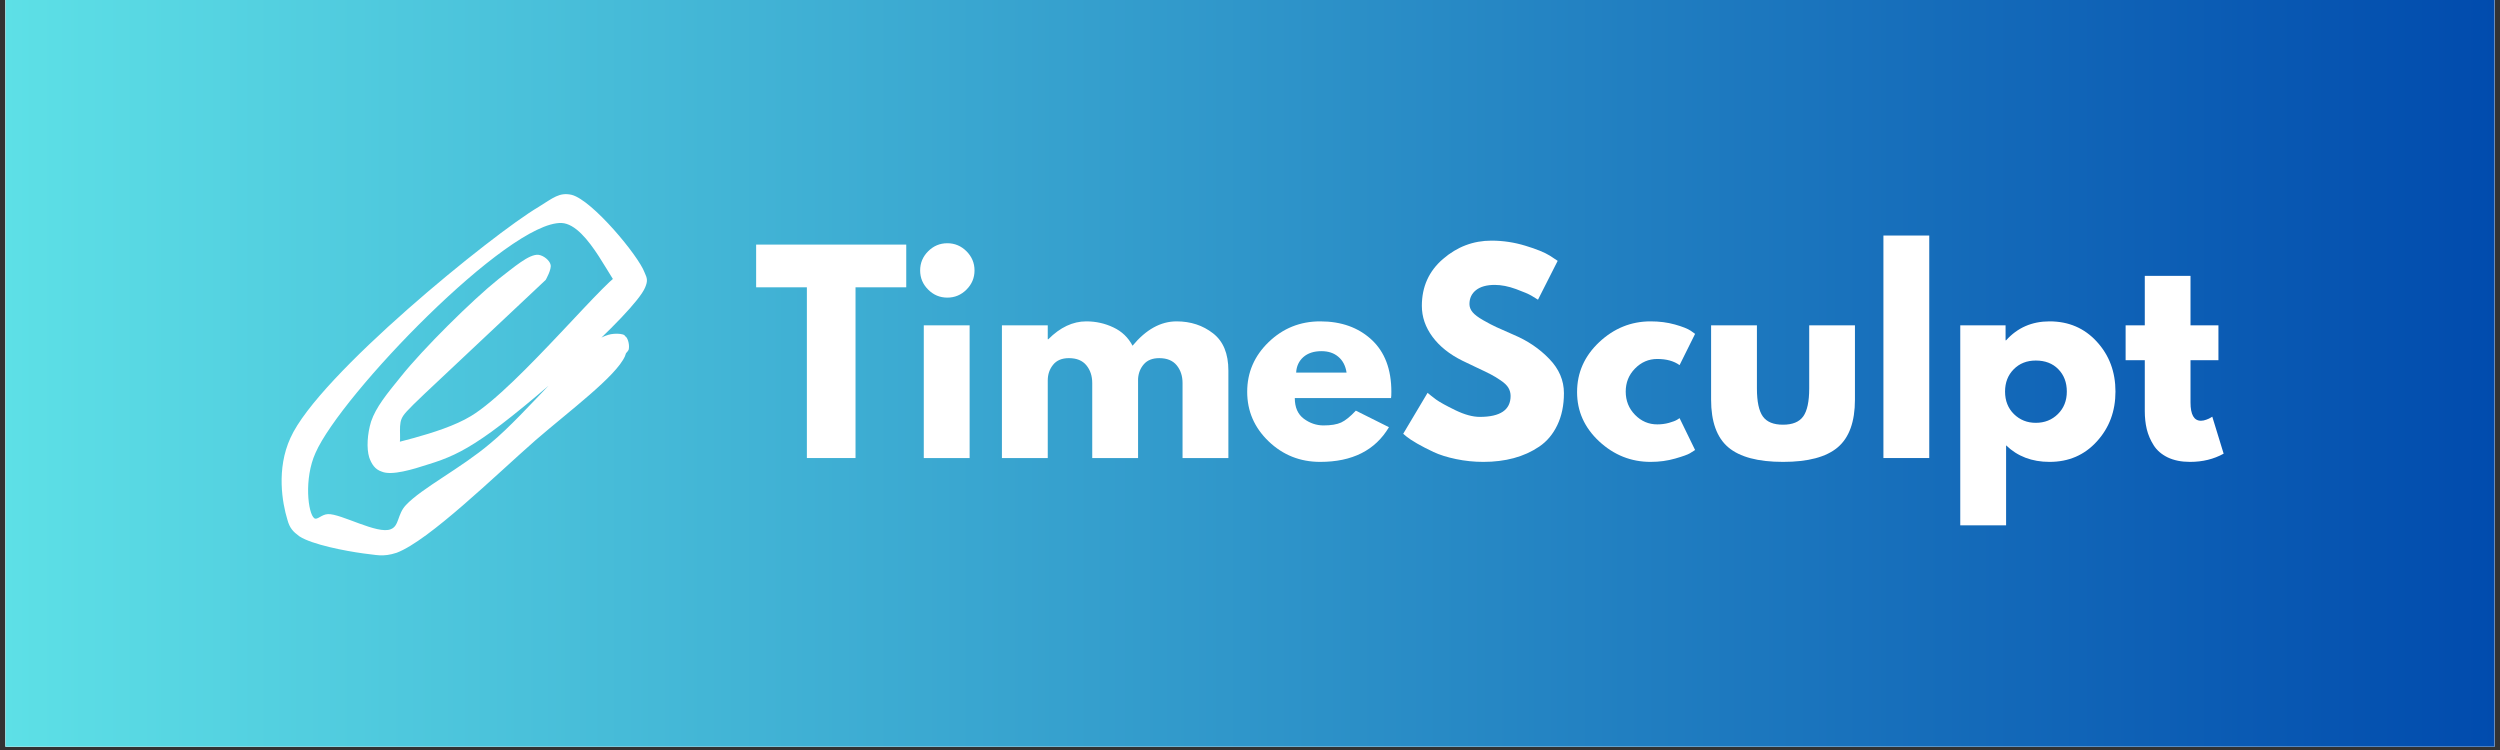 <svg xmlns="http://www.w3.org/2000/svg" xmlns:xlink="http://www.w3.org/1999/xlink" width="500" zoomAndPan="magnify" viewBox="0 0 375 112.5" height="150" preserveAspectRatio="xMidYMid meet" version="1.0"><rect x="0" y="0" width="375" height="112.5" fill="#333333" stroke="none"/><defs><g/><clipPath id="2ecd56c3ca"><path d="M 0.828 0 L 374.168 0 L 374.168 112.004 L 0.828 112.004 Z M 0.828 0 " clip-rule="nonzero"/></clipPath><linearGradient x1="0" gradientTransform="matrix(1.461, 0, 0, 1.461, 0.829, -130.669)" y1="128" x2="255.617" gradientUnits="userSpaceOnUse" y2="128" id="cceb288e63"><stop stop-opacity="1" stop-color="rgb(36.499%, 87.799%, 90.199%)" offset="0"/><stop stop-opacity="1" stop-color="rgb(36.357%, 87.57%, 90.112%)" offset="0.004"/><stop stop-opacity="1" stop-color="rgb(36.217%, 87.343%, 90.025%)" offset="0.008"/><stop stop-opacity="1" stop-color="rgb(36.075%, 87.114%, 89.938%)" offset="0.012"/><stop stop-opacity="1" stop-color="rgb(35.933%, 86.887%, 89.851%)" offset="0.016"/><stop stop-opacity="1" stop-color="rgb(35.791%, 86.659%, 89.764%)" offset="0.02"/><stop stop-opacity="1" stop-color="rgb(35.651%, 86.432%, 89.677%)" offset="0.023"/><stop stop-opacity="1" stop-color="rgb(35.509%, 86.203%, 89.59%)" offset="0.027"/><stop stop-opacity="1" stop-color="rgb(35.367%, 85.976%, 89.505%)" offset="0.031"/><stop stop-opacity="1" stop-color="rgb(35.225%, 85.747%, 89.418%)" offset="0.035"/><stop stop-opacity="1" stop-color="rgb(35.085%, 85.519%, 89.331%)" offset="0.039"/><stop stop-opacity="1" stop-color="rgb(34.943%, 85.291%, 89.244%)" offset="0.043"/><stop stop-opacity="1" stop-color="rgb(34.801%, 85.063%, 89.157%)" offset="0.047"/><stop stop-opacity="1" stop-color="rgb(34.659%, 84.834%, 89.07%)" offset="0.051"/><stop stop-opacity="1" stop-color="rgb(34.518%, 84.607%, 88.983%)" offset="0.055"/><stop stop-opacity="1" stop-color="rgb(34.377%, 84.38%, 88.896%)" offset="0.059"/><stop stop-opacity="1" stop-color="rgb(34.235%, 84.152%, 88.809%)" offset="0.062"/><stop stop-opacity="1" stop-color="rgb(34.093%, 83.923%, 88.722%)" offset="0.066"/><stop stop-opacity="1" stop-color="rgb(33.952%, 83.696%, 88.635%)" offset="0.07"/><stop stop-opacity="1" stop-color="rgb(33.81%, 83.467%, 88.548%)" offset="0.074"/><stop stop-opacity="1" stop-color="rgb(33.669%, 83.24%, 88.463%)" offset="0.078"/><stop stop-opacity="1" stop-color="rgb(33.527%, 83.011%, 88.376%)" offset="0.082"/><stop stop-opacity="1" stop-color="rgb(33.386%, 82.784%, 88.289%)" offset="0.086"/><stop stop-opacity="1" stop-color="rgb(33.244%, 82.555%, 88.202%)" offset="0.09"/><stop stop-opacity="1" stop-color="rgb(33.102%, 82.327%, 88.115%)" offset="0.094"/><stop stop-opacity="1" stop-color="rgb(32.961%, 82.098%, 88.028%)" offset="0.098"/><stop stop-opacity="1" stop-color="rgb(32.82%, 81.871%, 87.941%)" offset="0.102"/><stop stop-opacity="1" stop-color="rgb(32.678%, 81.644%, 87.854%)" offset="0.105"/><stop stop-opacity="1" stop-color="rgb(32.536%, 81.416%, 87.767%)" offset="0.109"/><stop stop-opacity="1" stop-color="rgb(32.394%, 81.187%, 87.68%)" offset="0.113"/><stop stop-opacity="1" stop-color="rgb(32.254%, 80.96%, 87.593%)" offset="0.117"/><stop stop-opacity="1" stop-color="rgb(32.112%, 80.731%, 87.506%)" offset="0.121"/><stop stop-opacity="1" stop-color="rgb(31.97%, 80.504%, 87.421%)" offset="0.125"/><stop stop-opacity="1" stop-color="rgb(31.828%, 80.275%, 87.334%)" offset="0.129"/><stop stop-opacity="1" stop-color="rgb(31.688%, 80.048%, 87.247%)" offset="0.133"/><stop stop-opacity="1" stop-color="rgb(31.546%, 79.819%, 87.16%)" offset="0.137"/><stop stop-opacity="1" stop-color="rgb(31.404%, 79.591%, 87.073%)" offset="0.141"/><stop stop-opacity="1" stop-color="rgb(31.262%, 79.364%, 86.986%)" offset="0.145"/><stop stop-opacity="1" stop-color="rgb(31.122%, 79.137%, 86.899%)" offset="0.148"/><stop stop-opacity="1" stop-color="rgb(30.98%, 78.908%, 86.812%)" offset="0.152"/><stop stop-opacity="1" stop-color="rgb(30.838%, 78.68%, 86.725%)" offset="0.156"/><stop stop-opacity="1" stop-color="rgb(30.696%, 78.452%, 86.638%)" offset="0.16"/><stop stop-opacity="1" stop-color="rgb(30.556%, 78.224%, 86.551%)" offset="0.164"/><stop stop-opacity="1" stop-color="rgb(30.414%, 77.995%, 86.464%)" offset="0.168"/><stop stop-opacity="1" stop-color="rgb(30.272%, 77.768%, 86.378%)" offset="0.172"/><stop stop-opacity="1" stop-color="rgb(30.13%, 77.539%, 86.292%)" offset="0.176"/><stop stop-opacity="1" stop-color="rgb(29.99%, 77.312%, 86.205%)" offset="0.18"/><stop stop-opacity="1" stop-color="rgb(29.848%, 77.083%, 86.118%)" offset="0.184"/><stop stop-opacity="1" stop-color="rgb(29.706%, 76.855%, 86.031%)" offset="0.188"/><stop stop-opacity="1" stop-color="rgb(29.564%, 76.628%, 85.944%)" offset="0.191"/><stop stop-opacity="1" stop-color="rgb(29.424%, 76.401%, 85.857%)" offset="0.195"/><stop stop-opacity="1" stop-color="rgb(29.282%, 76.172%, 85.77%)" offset="0.199"/><stop stop-opacity="1" stop-color="rgb(29.14%, 75.945%, 85.683%)" offset="0.203"/><stop stop-opacity="1" stop-color="rgb(28.998%, 75.716%, 85.596%)" offset="0.207"/><stop stop-opacity="1" stop-color="rgb(28.857%, 75.488%, 85.509%)" offset="0.211"/><stop stop-opacity="1" stop-color="rgb(28.716%, 75.259%, 85.422%)" offset="0.215"/><stop stop-opacity="1" stop-color="rgb(28.574%, 75.032%, 85.336%)" offset="0.219"/><stop stop-opacity="1" stop-color="rgb(28.432%, 74.803%, 85.249%)" offset="0.223"/><stop stop-opacity="1" stop-color="rgb(28.291%, 74.576%, 85.162%)" offset="0.227"/><stop stop-opacity="1" stop-color="rgb(28.149%, 74.348%, 85.075%)" offset="0.23"/><stop stop-opacity="1" stop-color="rgb(28.008%, 74.121%, 84.988%)" offset="0.234"/><stop stop-opacity="1" stop-color="rgb(27.866%, 73.892%, 84.901%)" offset="0.238"/><stop stop-opacity="1" stop-color="rgb(27.725%, 73.665%, 84.814%)" offset="0.242"/><stop stop-opacity="1" stop-color="rgb(27.583%, 73.436%, 84.727%)" offset="0.246"/><stop stop-opacity="1" stop-color="rgb(27.441%, 73.209%, 84.641%)" offset="0.25"/><stop stop-opacity="1" stop-color="rgb(27.299%, 72.98%, 84.554%)" offset="0.254"/><stop stop-opacity="1" stop-color="rgb(27.159%, 72.752%, 84.467%)" offset="0.258"/><stop stop-opacity="1" stop-color="rgb(27.017%, 72.523%, 84.38%)" offset="0.262"/><stop stop-opacity="1" stop-color="rgb(26.875%, 72.296%, 84.294%)" offset="0.266"/><stop stop-opacity="1" stop-color="rgb(26.733%, 72.067%, 84.207%)" offset="0.27"/><stop stop-opacity="1" stop-color="rgb(26.593%, 71.84%, 84.12%)" offset="0.273"/><stop stop-opacity="1" stop-color="rgb(26.451%, 71.613%, 84.033%)" offset="0.277"/><stop stop-opacity="1" stop-color="rgb(26.309%, 71.385%, 83.946%)" offset="0.281"/><stop stop-opacity="1" stop-color="rgb(26.167%, 71.156%, 83.859%)" offset="0.285"/><stop stop-opacity="1" stop-color="rgb(26.027%, 70.929%, 83.772%)" offset="0.289"/><stop stop-opacity="1" stop-color="rgb(25.885%, 70.7%, 83.685%)" offset="0.293"/><stop stop-opacity="1" stop-color="rgb(25.743%, 70.473%, 83.598%)" offset="0.297"/><stop stop-opacity="1" stop-color="rgb(25.601%, 70.244%, 83.511%)" offset="0.301"/><stop stop-opacity="1" stop-color="rgb(25.461%, 70.016%, 83.424%)" offset="0.305"/><stop stop-opacity="1" stop-color="rgb(25.319%, 69.788%, 83.337%)" offset="0.309"/><stop stop-opacity="1" stop-color="rgb(25.177%, 69.56%, 83.252%)" offset="0.312"/><stop stop-opacity="1" stop-color="rgb(25.035%, 69.333%, 83.165%)" offset="0.316"/><stop stop-opacity="1" stop-color="rgb(24.895%, 69.106%, 83.078%)" offset="0.32"/><stop stop-opacity="1" stop-color="rgb(24.753%, 68.877%, 82.991%)" offset="0.324"/><stop stop-opacity="1" stop-color="rgb(24.612%, 68.649%, 82.904%)" offset="0.328"/><stop stop-opacity="1" stop-color="rgb(24.471%, 68.42%, 82.817%)" offset="0.332"/><stop stop-opacity="1" stop-color="rgb(24.329%, 68.193%, 82.73%)" offset="0.336"/><stop stop-opacity="1" stop-color="rgb(24.187%, 67.964%, 82.643%)" offset="0.34"/><stop stop-opacity="1" stop-color="rgb(24.046%, 67.737%, 82.556%)" offset="0.344"/><stop stop-opacity="1" stop-color="rgb(23.904%, 67.508%, 82.469%)" offset="0.348"/><stop stop-opacity="1" stop-color="rgb(23.763%, 67.281%, 82.382%)" offset="0.352"/><stop stop-opacity="1" stop-color="rgb(23.621%, 67.052%, 82.295%)" offset="0.355"/><stop stop-opacity="1" stop-color="rgb(23.48%, 66.824%, 82.21%)" offset="0.359"/><stop stop-opacity="1" stop-color="rgb(23.338%, 66.597%, 82.123%)" offset="0.363"/><stop stop-opacity="1" stop-color="rgb(23.196%, 66.37%, 82.036%)" offset="0.367"/><stop stop-opacity="1" stop-color="rgb(23.055%, 66.141%, 81.949%)" offset="0.371"/><stop stop-opacity="1" stop-color="rgb(22.914%, 65.913%, 81.862%)" offset="0.375"/><stop stop-opacity="1" stop-color="rgb(22.772%, 65.685%, 81.775%)" offset="0.379"/><stop stop-opacity="1" stop-color="rgb(22.63%, 65.457%, 81.688%)" offset="0.383"/><stop stop-opacity="1" stop-color="rgb(22.488%, 65.228%, 81.601%)" offset="0.387"/><stop stop-opacity="1" stop-color="rgb(22.348%, 65.001%, 81.514%)" offset="0.391"/><stop stop-opacity="1" stop-color="rgb(22.206%, 64.772%, 81.427%)" offset="0.395"/><stop stop-opacity="1" stop-color="rgb(22.064%, 64.545%, 81.34%)" offset="0.398"/><stop stop-opacity="1" stop-color="rgb(21.922%, 64.317%, 81.253%)" offset="0.402"/><stop stop-opacity="1" stop-color="rgb(21.782%, 64.09%, 81.168%)" offset="0.406"/><stop stop-opacity="1" stop-color="rgb(21.64%, 63.861%, 81.081%)" offset="0.41"/><stop stop-opacity="1" stop-color="rgb(21.498%, 63.634%, 80.994%)" offset="0.414"/><stop stop-opacity="1" stop-color="rgb(21.356%, 63.405%, 80.907%)" offset="0.418"/><stop stop-opacity="1" stop-color="rgb(21.216%, 63.177%, 80.82%)" offset="0.422"/><stop stop-opacity="1" stop-color="rgb(21.074%, 62.949%, 80.733%)" offset="0.426"/><stop stop-opacity="1" stop-color="rgb(20.932%, 62.721%, 80.646%)" offset="0.43"/><stop stop-opacity="1" stop-color="rgb(20.79%, 62.492%, 80.559%)" offset="0.434"/><stop stop-opacity="1" stop-color="rgb(20.65%, 62.265%, 80.472%)" offset="0.438"/><stop stop-opacity="1" stop-color="rgb(20.508%, 62.036%, 80.385%)" offset="0.441"/><stop stop-opacity="1" stop-color="rgb(20.366%, 61.809%, 80.298%)" offset="0.445"/><stop stop-opacity="1" stop-color="rgb(20.224%, 61.581%, 80.211%)" offset="0.449"/><stop stop-opacity="1" stop-color="rgb(20.084%, 61.354%, 80.125%)" offset="0.453"/><stop stop-opacity="1" stop-color="rgb(19.942%, 61.125%, 80.038%)" offset="0.457"/><stop stop-opacity="1" stop-color="rgb(19.8%, 60.898%, 79.951%)" offset="0.461"/><stop stop-opacity="1" stop-color="rgb(19.658%, 60.669%, 79.865%)" offset="0.465"/><stop stop-opacity="1" stop-color="rgb(19.518%, 60.442%, 79.778%)" offset="0.469"/><stop stop-opacity="1" stop-color="rgb(19.376%, 60.213%, 79.691%)" offset="0.473"/><stop stop-opacity="1" stop-color="rgb(19.234%, 59.985%, 79.604%)" offset="0.477"/><stop stop-opacity="1" stop-color="rgb(19.092%, 59.756%, 79.517%)" offset="0.48"/><stop stop-opacity="1" stop-color="rgb(18.951%, 59.529%, 79.43%)" offset="0.484"/><stop stop-opacity="1" stop-color="rgb(18.81%, 59.302%, 79.343%)" offset="0.488"/><stop stop-opacity="1" stop-color="rgb(18.668%, 59.074%, 79.256%)" offset="0.492"/><stop stop-opacity="1" stop-color="rgb(18.526%, 58.846%, 79.169%)" offset="0.496"/><stop stop-opacity="1" stop-color="rgb(18.385%, 58.618%, 79.083%)" offset="0.5"/><stop stop-opacity="1" stop-color="rgb(18.243%, 58.389%, 78.996%)" offset="0.504"/><stop stop-opacity="1" stop-color="rgb(18.102%, 58.162%, 78.909%)" offset="0.508"/><stop stop-opacity="1" stop-color="rgb(17.96%, 57.933%, 78.822%)" offset="0.512"/><stop stop-opacity="1" stop-color="rgb(17.819%, 57.706%, 78.735%)" offset="0.516"/><stop stop-opacity="1" stop-color="rgb(17.677%, 57.477%, 78.648%)" offset="0.52"/><stop stop-opacity="1" stop-color="rgb(17.535%, 57.249%, 78.561%)" offset="0.523"/><stop stop-opacity="1" stop-color="rgb(17.393%, 57.021%, 78.474%)" offset="0.527"/><stop stop-opacity="1" stop-color="rgb(17.253%, 56.793%, 78.387%)" offset="0.531"/><stop stop-opacity="1" stop-color="rgb(17.111%, 56.566%, 78.3%)" offset="0.535"/><stop stop-opacity="1" stop-color="rgb(16.969%, 56.339%, 78.214%)" offset="0.539"/><stop stop-opacity="1" stop-color="rgb(16.827%, 56.11%, 78.127%)" offset="0.543"/><stop stop-opacity="1" stop-color="rgb(16.687%, 55.882%, 78.04%)" offset="0.547"/><stop stop-opacity="1" stop-color="rgb(16.545%, 55.653%, 77.953%)" offset="0.551"/><stop stop-opacity="1" stop-color="rgb(16.403%, 55.426%, 77.867%)" offset="0.555"/><stop stop-opacity="1" stop-color="rgb(16.261%, 55.197%, 77.78%)" offset="0.559"/><stop stop-opacity="1" stop-color="rgb(16.121%, 54.97%, 77.693%)" offset="0.562"/><stop stop-opacity="1" stop-color="rgb(15.979%, 54.741%, 77.606%)" offset="0.566"/><stop stop-opacity="1" stop-color="rgb(15.837%, 54.514%, 77.519%)" offset="0.57"/><stop stop-opacity="1" stop-color="rgb(15.695%, 54.286%, 77.432%)" offset="0.574"/><stop stop-opacity="1" stop-color="rgb(15.555%, 54.059%, 77.345%)" offset="0.578"/><stop stop-opacity="1" stop-color="rgb(15.413%, 53.83%, 77.258%)" offset="0.582"/><stop stop-opacity="1" stop-color="rgb(15.271%, 53.603%, 77.171%)" offset="0.586"/><stop stop-opacity="1" stop-color="rgb(15.129%, 53.374%, 77.084%)" offset="0.59"/><stop stop-opacity="1" stop-color="rgb(14.989%, 53.146%, 76.997%)" offset="0.594"/><stop stop-opacity="1" stop-color="rgb(14.847%, 52.917%, 76.91%)" offset="0.598"/><stop stop-opacity="1" stop-color="rgb(14.705%, 52.69%, 76.825%)" offset="0.602"/><stop stop-opacity="1" stop-color="rgb(14.563%, 52.461%, 76.738%)" offset="0.605"/><stop stop-opacity="1" stop-color="rgb(14.423%, 52.234%, 76.651%)" offset="0.609"/><stop stop-opacity="1" stop-color="rgb(14.281%, 52.005%, 76.564%)" offset="0.613"/><stop stop-opacity="1" stop-color="rgb(14.139%, 51.778%, 76.477%)" offset="0.617"/><stop stop-opacity="1" stop-color="rgb(13.997%, 51.55%, 76.39%)" offset="0.621"/><stop stop-opacity="1" stop-color="rgb(13.857%, 51.323%, 76.303%)" offset="0.625"/><stop stop-opacity="1" stop-color="rgb(13.715%, 51.094%, 76.216%)" offset="0.629"/><stop stop-opacity="1" stop-color="rgb(13.573%, 50.867%, 76.129%)" offset="0.633"/><stop stop-opacity="1" stop-color="rgb(13.431%, 50.638%, 76.042%)" offset="0.637"/><stop stop-opacity="1" stop-color="rgb(13.29%, 50.41%, 75.955%)" offset="0.641"/><stop stop-opacity="1" stop-color="rgb(13.148%, 50.182%, 75.868%)" offset="0.645"/><stop stop-opacity="1" stop-color="rgb(13.007%, 49.954%, 75.783%)" offset="0.648"/><stop stop-opacity="1" stop-color="rgb(12.865%, 49.725%, 75.696%)" offset="0.652"/><stop stop-opacity="1" stop-color="rgb(12.724%, 49.498%, 75.609%)" offset="0.656"/><stop stop-opacity="1" stop-color="rgb(12.582%, 49.271%, 75.522%)" offset="0.66"/><stop stop-opacity="1" stop-color="rgb(12.44%, 49.043%, 75.435%)" offset="0.664"/><stop stop-opacity="1" stop-color="rgb(12.299%, 48.814%, 75.348%)" offset="0.668"/><stop stop-opacity="1" stop-color="rgb(12.158%, 48.587%, 75.261%)" offset="0.672"/><stop stop-opacity="1" stop-color="rgb(12.016%, 48.358%, 75.174%)" offset="0.676"/><stop stop-opacity="1" stop-color="rgb(11.874%, 48.131%, 75.087%)" offset="0.68"/><stop stop-opacity="1" stop-color="rgb(11.732%, 47.902%, 75%)" offset="0.684"/><stop stop-opacity="1" stop-color="rgb(11.592%, 47.675%, 74.913%)" offset="0.688"/><stop stop-opacity="1" stop-color="rgb(11.45%, 47.446%, 74.826%)" offset="0.691"/><stop stop-opacity="1" stop-color="rgb(11.308%, 47.218%, 74.741%)" offset="0.695"/><stop stop-opacity="1" stop-color="rgb(11.166%, 46.991%, 74.654%)" offset="0.699"/><stop stop-opacity="1" stop-color="rgb(11.026%, 46.764%, 74.567%)" offset="0.703"/><stop stop-opacity="1" stop-color="rgb(10.884%, 46.535%, 74.48%)" offset="0.707"/><stop stop-opacity="1" stop-color="rgb(10.742%, 46.307%, 74.393%)" offset="0.711"/><stop stop-opacity="1" stop-color="rgb(10.6%, 46.078%, 74.306%)" offset="0.715"/><stop stop-opacity="1" stop-color="rgb(10.46%, 45.851%, 74.219%)" offset="0.719"/><stop stop-opacity="1" stop-color="rgb(10.318%, 45.622%, 74.132%)" offset="0.723"/><stop stop-opacity="1" stop-color="rgb(10.178%, 45.395%, 74.045%)" offset="0.727"/><stop stop-opacity="1" stop-color="rgb(10.036%, 45.166%, 73.958%)" offset="0.73"/><stop stop-opacity="1" stop-color="rgb(9.894%, 44.939%, 73.871%)" offset="0.734"/><stop stop-opacity="1" stop-color="rgb(9.752%, 44.71%, 73.784%)" offset="0.738"/><stop stop-opacity="1" stop-color="rgb(9.612%, 44.482%, 73.698%)" offset="0.742"/><stop stop-opacity="1" stop-color="rgb(9.47%, 44.255%, 73.611%)" offset="0.746"/><stop stop-opacity="1" stop-color="rgb(9.328%, 44.028%, 73.524%)" offset="0.75"/><stop stop-opacity="1" stop-color="rgb(9.186%, 43.799%, 73.438%)" offset="0.754"/><stop stop-opacity="1" stop-color="rgb(9.045%, 43.571%, 73.351%)" offset="0.758"/><stop stop-opacity="1" stop-color="rgb(8.904%, 43.343%, 73.264%)" offset="0.762"/><stop stop-opacity="1" stop-color="rgb(8.762%, 43.115%, 73.177%)" offset="0.766"/><stop stop-opacity="1" stop-color="rgb(8.62%, 42.886%, 73.09%)" offset="0.77"/><stop stop-opacity="1" stop-color="rgb(8.479%, 42.659%, 73.003%)" offset="0.773"/><stop stop-opacity="1" stop-color="rgb(8.337%, 42.43%, 72.916%)" offset="0.777"/><stop stop-opacity="1" stop-color="rgb(8.195%, 42.203%, 72.829%)" offset="0.781"/><stop stop-opacity="1" stop-color="rgb(8.054%, 41.975%, 72.742%)" offset="0.785"/><stop stop-opacity="1" stop-color="rgb(7.913%, 41.748%, 72.656%)" offset="0.789"/><stop stop-opacity="1" stop-color="rgb(7.771%, 41.519%, 72.569%)" offset="0.793"/><stop stop-opacity="1" stop-color="rgb(7.629%, 41.292%, 72.482%)" offset="0.797"/><stop stop-opacity="1" stop-color="rgb(7.487%, 41.063%, 72.395%)" offset="0.801"/><stop stop-opacity="1" stop-color="rgb(7.347%, 40.836%, 72.308%)" offset="0.805"/><stop stop-opacity="1" stop-color="rgb(7.205%, 40.607%, 72.221%)" offset="0.809"/><stop stop-opacity="1" stop-color="rgb(7.063%, 40.379%, 72.134%)" offset="0.812"/><stop stop-opacity="1" stop-color="rgb(6.921%, 40.15%, 72.047%)" offset="0.816"/><stop stop-opacity="1" stop-color="rgb(6.781%, 39.923%, 71.96%)" offset="0.82"/><stop stop-opacity="1" stop-color="rgb(6.639%, 39.694%, 71.873%)" offset="0.824"/><stop stop-opacity="1" stop-color="rgb(6.497%, 39.467%, 71.786%)" offset="0.828"/><stop stop-opacity="1" stop-color="rgb(6.355%, 39.24%, 71.7%)" offset="0.832"/><stop stop-opacity="1" stop-color="rgb(6.215%, 39.012%, 71.614%)" offset="0.836"/><stop stop-opacity="1" stop-color="rgb(6.073%, 38.783%, 71.527%)" offset="0.84"/><stop stop-opacity="1" stop-color="rgb(5.931%, 38.556%, 71.44%)" offset="0.844"/><stop stop-opacity="1" stop-color="rgb(5.789%, 38.327%, 71.353%)" offset="0.848"/><stop stop-opacity="1" stop-color="rgb(5.649%, 38.1%, 71.266%)" offset="0.852"/><stop stop-opacity="1" stop-color="rgb(5.507%, 37.871%, 71.179%)" offset="0.855"/><stop stop-opacity="1" stop-color="rgb(5.365%, 37.643%, 71.092%)" offset="0.859"/><stop stop-opacity="1" stop-color="rgb(5.223%, 37.415%, 71.005%)" offset="0.863"/><stop stop-opacity="1" stop-color="rgb(5.083%, 37.187%, 70.918%)" offset="0.867"/><stop stop-opacity="1" stop-color="rgb(4.941%, 36.96%, 70.831%)" offset="0.871"/><stop stop-opacity="1" stop-color="rgb(4.799%, 36.732%, 70.744%)" offset="0.875"/><stop stop-opacity="1" stop-color="rgb(4.657%, 36.504%, 70.657%)" offset="0.879"/><stop stop-opacity="1" stop-color="rgb(4.517%, 36.276%, 70.572%)" offset="0.883"/><stop stop-opacity="1" stop-color="rgb(4.375%, 36.047%, 70.485%)" offset="0.887"/><stop stop-opacity="1" stop-color="rgb(4.233%, 35.82%, 70.398%)" offset="0.891"/><stop stop-opacity="1" stop-color="rgb(4.091%, 35.591%, 70.311%)" offset="0.895"/><stop stop-opacity="1" stop-color="rgb(3.95%, 35.364%, 70.224%)" offset="0.898"/><stop stop-opacity="1" stop-color="rgb(3.809%, 35.135%, 70.137%)" offset="0.902"/><stop stop-opacity="1" stop-color="rgb(3.667%, 34.908%, 70.05%)" offset="0.906"/><stop stop-opacity="1" stop-color="rgb(3.525%, 34.679%, 69.963%)" offset="0.91"/><stop stop-opacity="1" stop-color="rgb(3.384%, 34.451%, 69.876%)" offset="0.914"/><stop stop-opacity="1" stop-color="rgb(3.242%, 34.224%, 69.789%)" offset="0.918"/><stop stop-opacity="1" stop-color="rgb(3.101%, 33.997%, 69.702%)" offset="0.922"/><stop stop-opacity="1" stop-color="rgb(2.959%, 33.768%, 69.615%)" offset="0.926"/><stop stop-opacity="1" stop-color="rgb(2.818%, 33.54%, 69.53%)" offset="0.93"/><stop stop-opacity="1" stop-color="rgb(2.676%, 33.311%, 69.443%)" offset="0.934"/><stop stop-opacity="1" stop-color="rgb(2.534%, 33.084%, 69.356%)" offset="0.938"/><stop stop-opacity="1" stop-color="rgb(2.393%, 32.855%, 69.269%)" offset="0.941"/><stop stop-opacity="1" stop-color="rgb(2.252%, 32.628%, 69.182%)" offset="0.945"/><stop stop-opacity="1" stop-color="rgb(2.11%, 32.399%, 69.095%)" offset="0.949"/><stop stop-opacity="1" stop-color="rgb(1.968%, 32.172%, 69.008%)" offset="0.953"/><stop stop-opacity="1" stop-color="rgb(1.826%, 31.944%, 68.921%)" offset="0.957"/><stop stop-opacity="1" stop-color="rgb(1.686%, 31.717%, 68.834%)" offset="0.961"/><stop stop-opacity="1" stop-color="rgb(1.544%, 31.488%, 68.747%)" offset="0.965"/><stop stop-opacity="1" stop-color="rgb(1.402%, 31.261%, 68.66%)" offset="0.969"/><stop stop-opacity="1" stop-color="rgb(1.26%, 31.032%, 68.573%)" offset="0.973"/><stop stop-opacity="1" stop-color="rgb(1.12%, 30.804%, 68.488%)" offset="0.977"/><stop stop-opacity="1" stop-color="rgb(0.978%, 30.576%, 68.401%)" offset="0.98"/><stop stop-opacity="1" stop-color="rgb(0.836%, 30.348%, 68.314%)" offset="0.984"/><stop stop-opacity="1" stop-color="rgb(0.694%, 30.119%, 68.227%)" offset="0.988"/><stop stop-opacity="1" stop-color="rgb(0.554%, 29.892%, 68.14%)" offset="0.992"/><stop stop-opacity="1" stop-color="rgb(0.412%, 29.663%, 68.053%)" offset="0.996"/><stop stop-opacity="1" stop-color="rgb(0.27%, 29.436%, 67.966%)" offset="1"/></linearGradient><clipPath id="4eee8b5bff"><path d="M 42 29 L 98 29 L 98 84 L 42 84 Z M 42 29 " clip-rule="nonzero"/></clipPath><clipPath id="8a18e5af8b"><path d="M 83.246 25.086 L 102.816 45.676 L 54.867 91.246 L 35.297 70.656 Z M 83.246 25.086 " clip-rule="nonzero"/></clipPath><clipPath id="9c7bfc28e3"><path d="M 81.852 41.988 C 61.703 60.988 60.793 61.562 60.238 62.82 C 59.68 64.078 60.367 66.488 59.68 67.141 C 59.219 67.578 57.281 67.379 57.211 67.156 C 57.074 66.703 65.93 65.281 70.641 62.41 C 77.699 58.18 92.137 40.23 93.391 40.934 C 93.758 41.168 93.562 42.957 93.113 43.094 C 92.059 43.367 88.344 33.629 84.234 33.449 C 76.242 33.172 51.133 59.223 47.32 67.949 C 45.578 71.793 46.191 77.043 47.148 77.738 C 47.59 78.051 48.207 77.168 49.184 77.117 C 51.129 77.02 56.652 80.223 58.621 79.379 C 59.902 78.887 59.574 77.16 60.879 75.77 C 63.262 73.215 69.168 70.227 73.527 66.523 C 79.023 62.027 87.137 51.691 90.832 50.363 C 92.117 49.875 93.309 50.055 93.895 50.516 C 94.258 50.898 94.457 51.879 94.293 52.473 C 93.98 53.062 92.91 53.93 92.238 53.988 C 91.711 54.051 90.828 53.578 90.465 53.047 C 90.105 52.516 90.145 51.02 90.605 50.582 C 91.066 49.996 93.164 49.902 93.676 50.289 C 94.188 50.824 94.227 52.246 93.746 53.43 C 92.398 56.461 85.465 61.594 80.344 66.023 C 74.301 71.328 64.332 81.094 59.5 82.914 C 57.391 83.605 56.43 83.211 54.488 83.012 C 51.809 82.645 46.824 81.695 44.91 80.449 C 43.957 79.75 43.445 79.215 43.105 77.938 C 42.344 75.449 41.43 70.344 43.566 65.688 C 47.766 56.297 73.875 35.129 80.781 31.043 C 82.984 29.68 83.906 28.805 85.762 29.227 C 88.883 30.055 95.773 38.379 96.684 40.867 C 97.109 41.777 97.172 42.152 96.773 43.113 C 95.184 46.961 78.664 61.496 72.426 65.672 C 69.152 67.906 66.961 68.824 64.25 69.652 C 61.914 70.414 58.75 71.379 57.27 70.746 C 56.23 70.418 55.727 69.582 55.379 68.602 C 54.965 67.246 55.094 65.082 55.664 63.227 C 56.395 61.078 58.012 59.102 60.098 56.535 C 63.418 52.359 70.859 44.996 74.75 41.883 C 77.113 40.07 79.332 38.109 80.75 38.219 C 81.57 38.316 82.449 39.086 82.582 39.688 C 82.789 40.367 81.852 41.988 81.852 41.988 " clip-rule="nonzero"/></clipPath></defs><g clip-path="url(#2ecd56c3ca)"><path fill="#ffffff" d="M 0.828 0 L 374.172 0 L 374.172 112.004 L 0.828 112.004 Z M 0.828 0 " fill-opacity="1" fill-rule="nonzero"/><path fill="#ffffff" d="M 0.828 0 L 374.172 0 L 374.172 112.004 L 0.828 112.004 Z M 0.828 0 " fill-opacity="1" fill-rule="nonzero"/><path fill="url(#cceb288e63)" d="M 0.828 0 L 0.828 112.004 L 374.172 112.004 L 374.172 0 Z M 0.828 0 " fill-rule="nonzero"/></g><g clip-path="url(#4eee8b5bff)"><g clip-path="url(#8a18e5af8b)"><g clip-path="url(#9c7bfc28e3)"><path fill="#ffffff" d="M 84.094 21.332 L 107.617 46.082 L 54.445 96.613 L 30.926 71.863 Z M 84.094 21.332 " fill-opacity="1" fill-rule="nonzero"/></g></g></g><g fill="#ffffff" fill-opacity="1"><g transform="translate(113.109, 68.705)"><g><path d="M 0.312 -25.609 L 0.312 -32.016 L 22.828 -32.016 L 22.828 -25.609 L 15.219 -25.609 L 15.219 0 L 7.922 0 L 7.922 -25.609 Z M 0.312 -25.609 "/></g></g></g><g fill="#ffffff" fill-opacity="1"><g transform="translate(136.24, 68.705)"><g><path d="M 2.984 -31.016 C 3.785 -31.816 4.742 -32.219 5.859 -32.219 C 6.973 -32.219 7.93 -31.816 8.734 -31.016 C 9.535 -30.211 9.938 -29.254 9.938 -28.141 C 9.938 -27.023 9.535 -26.066 8.734 -25.266 C 7.93 -24.461 6.973 -24.062 5.859 -24.062 C 4.742 -24.062 3.785 -24.461 2.984 -25.266 C 2.18 -26.066 1.781 -27.023 1.781 -28.141 C 1.781 -29.254 2.18 -30.211 2.984 -31.016 Z M 2.328 -19.906 L 2.328 0 L 9.203 0 L 9.203 -19.906 Z M 2.328 -19.906 "/></g></g></g><g fill="#ffffff" fill-opacity="1"><g transform="translate(147.96, 68.705)"><g><path d="M 2.328 0 L 2.328 -19.906 L 9.203 -19.906 L 9.203 -17.812 L 9.281 -17.812 C 11.062 -19.602 12.961 -20.5 14.984 -20.5 C 16.43 -20.5 17.785 -20.195 19.047 -19.594 C 20.316 -19 21.273 -18.082 21.922 -16.844 C 23.941 -19.281 26.145 -20.5 28.531 -20.5 C 30.645 -20.5 32.469 -19.898 34 -18.703 C 35.531 -17.516 36.297 -15.656 36.297 -13.125 L 36.297 0 L 29.422 0 L 29.422 -11.25 C 29.422 -12.312 29.129 -13.195 28.547 -13.906 C 27.961 -14.625 27.086 -14.984 25.922 -14.984 C 24.91 -14.984 24.141 -14.676 23.609 -14.062 C 23.086 -13.457 22.801 -12.727 22.75 -11.875 L 22.75 0 L 15.875 0 L 15.875 -11.25 C 15.875 -12.312 15.582 -13.195 15 -13.906 C 14.414 -14.625 13.539 -14.984 12.375 -14.984 C 11.32 -14.984 10.531 -14.648 10 -13.984 C 9.469 -13.328 9.203 -12.547 9.203 -11.641 L 9.203 0 Z M 2.328 0 "/></g></g></g><g fill="#ffffff" fill-opacity="1"><g transform="translate(186.188, 68.705)"><g><path d="M 22.469 -9 L 8.031 -9 C 8.031 -7.602 8.484 -6.566 9.391 -5.891 C 10.297 -5.223 11.281 -4.891 12.344 -4.891 C 13.457 -4.891 14.336 -5.035 14.984 -5.328 C 15.629 -5.629 16.363 -6.223 17.188 -7.109 L 22.156 -4.625 C 20.094 -1.156 16.656 0.578 11.844 0.578 C 8.832 0.578 6.254 -0.445 4.109 -2.5 C 1.961 -4.562 0.891 -7.039 0.891 -9.938 C 0.891 -12.832 1.961 -15.316 4.109 -17.391 C 6.254 -19.461 8.832 -20.5 11.844 -20.5 C 15 -20.5 17.566 -19.582 19.547 -17.75 C 21.523 -15.926 22.516 -13.32 22.516 -9.938 C 22.516 -9.469 22.5 -9.156 22.469 -9 Z M 8.234 -12.812 L 15.797 -12.812 C 15.641 -13.844 15.227 -14.633 14.562 -15.188 C 13.906 -15.75 13.062 -16.031 12.031 -16.031 C 10.895 -16.031 9.988 -15.734 9.312 -15.141 C 8.645 -14.547 8.285 -13.77 8.234 -12.812 Z M 8.234 -12.812 "/></g></g></g><g fill="#ffffff" fill-opacity="1"><g transform="translate(209.59, 68.705)"><g><path d="M 14.125 -32.609 C 15.863 -32.609 17.562 -32.352 19.219 -31.844 C 20.875 -31.344 22.102 -30.844 22.906 -30.344 L 24.062 -29.578 L 21.109 -23.75 C 20.879 -23.906 20.555 -24.102 20.141 -24.344 C 19.723 -24.594 18.945 -24.926 17.812 -25.344 C 16.676 -25.758 15.613 -25.969 14.625 -25.969 C 13.414 -25.969 12.477 -25.707 11.812 -25.188 C 11.156 -24.664 10.828 -23.969 10.828 -23.094 C 10.828 -22.656 10.984 -22.25 11.297 -21.875 C 11.609 -21.5 12.141 -21.098 12.891 -20.672 C 13.641 -20.242 14.297 -19.898 14.859 -19.641 C 15.43 -19.379 16.312 -18.988 17.5 -18.469 C 19.57 -17.594 21.336 -16.395 22.797 -14.875 C 24.266 -13.363 25 -11.648 25 -9.734 C 25 -7.898 24.664 -6.297 24 -4.922 C 23.344 -3.555 22.438 -2.484 21.281 -1.703 C 20.133 -0.93 18.863 -0.359 17.469 0.016 C 16.07 0.391 14.555 0.578 12.922 0.578 C 11.523 0.578 10.156 0.438 8.812 0.156 C 7.469 -0.125 6.344 -0.477 5.438 -0.906 C 4.531 -1.332 3.711 -1.754 2.984 -2.172 C 2.266 -2.586 1.734 -2.938 1.391 -3.219 L 0.891 -3.641 L 4.547 -9.781 C 4.848 -9.52 5.27 -9.188 5.812 -8.781 C 6.363 -8.383 7.332 -7.848 8.719 -7.172 C 10.102 -6.504 11.32 -6.172 12.375 -6.172 C 15.457 -6.172 17 -7.219 17 -9.312 C 17 -9.75 16.891 -10.156 16.672 -10.531 C 16.453 -10.906 16.062 -11.281 15.5 -11.656 C 14.945 -12.031 14.457 -12.328 14.031 -12.547 C 13.602 -12.773 12.906 -13.113 11.938 -13.562 C 10.969 -14.02 10.25 -14.363 9.781 -14.594 C 7.844 -15.551 6.344 -16.75 5.281 -18.188 C 4.219 -19.625 3.688 -21.172 3.688 -22.828 C 3.688 -25.691 4.742 -28.035 6.859 -29.859 C 8.984 -31.691 11.406 -32.609 14.125 -32.609 Z M 14.125 -32.609 "/></g></g></g><g fill="#ffffff" fill-opacity="1"><g transform="translate(235.67, 68.705)"><g><path d="M 12.922 -14.859 C 11.629 -14.859 10.516 -14.379 9.578 -13.422 C 8.648 -12.473 8.188 -11.32 8.188 -9.969 C 8.188 -8.602 8.648 -7.441 9.578 -6.484 C 10.516 -5.523 11.629 -5.047 12.922 -5.047 C 13.547 -5.047 14.133 -5.125 14.688 -5.281 C 15.25 -5.438 15.656 -5.594 15.906 -5.75 L 16.266 -5.984 L 18.594 -1.203 C 18.406 -1.078 18.148 -0.914 17.828 -0.719 C 17.504 -0.52 16.766 -0.254 15.609 0.078 C 14.461 0.41 13.234 0.578 11.922 0.578 C 8.992 0.578 6.422 -0.445 4.203 -2.5 C 1.992 -4.562 0.891 -7.023 0.891 -9.891 C 0.891 -12.797 1.992 -15.289 4.203 -17.375 C 6.422 -19.457 8.992 -20.5 11.922 -20.5 C 13.234 -20.5 14.445 -20.344 15.562 -20.031 C 16.676 -19.719 17.469 -19.406 17.938 -19.094 L 18.594 -18.625 L 16.266 -13.938 C 15.41 -14.551 14.297 -14.859 12.922 -14.859 Z M 12.922 -14.859 "/></g></g></g><g fill="#ffffff" fill-opacity="1"><g transform="translate(254.726, 68.705)"><g><path d="M 8.812 -19.906 L 8.812 -10.438 C 8.812 -8.469 9.109 -7.066 9.703 -6.234 C 10.297 -5.41 11.301 -5 12.719 -5 C 14.145 -5 15.156 -5.41 15.75 -6.234 C 16.352 -7.066 16.656 -8.469 16.656 -10.438 L 16.656 -19.906 L 23.516 -19.906 L 23.516 -8.766 C 23.516 -5.453 22.656 -3.066 20.938 -1.609 C 19.219 -0.148 16.484 0.578 12.734 0.578 C 8.984 0.578 6.242 -0.148 4.516 -1.609 C 2.797 -3.066 1.938 -5.453 1.938 -8.766 L 1.938 -19.906 Z M 8.812 -19.906 "/></g></g></g><g fill="#ffffff" fill-opacity="1"><g transform="translate(280.185, 68.705)"><g><path d="M 2.328 0 L 2.328 -33.375 L 9.203 -33.375 L 9.203 0 Z M 2.328 0 "/></g></g></g><g fill="#ffffff" fill-opacity="1"><g transform="translate(291.711, 68.705)"><g><path d="M 22.812 -17.453 C 24.676 -15.422 25.609 -12.926 25.609 -9.969 C 25.609 -7.02 24.676 -4.523 22.812 -2.484 C 20.957 -0.441 18.594 0.578 15.719 0.578 C 13.082 0.578 10.91 -0.25 9.203 -1.906 L 9.203 10.094 L 2.328 10.094 L 2.328 -19.906 L 9.125 -19.906 L 9.125 -17.656 L 9.203 -17.656 C 10.91 -19.551 13.082 -20.5 15.719 -20.5 C 18.594 -20.5 20.957 -19.484 22.812 -17.453 Z M 16.969 -6.594 C 17.863 -7.477 18.312 -8.602 18.312 -9.969 C 18.312 -11.344 17.883 -12.461 17.031 -13.328 C 16.188 -14.191 15.062 -14.625 13.656 -14.625 C 12.312 -14.625 11.207 -14.188 10.344 -13.312 C 9.477 -12.438 9.047 -11.32 9.047 -9.969 C 9.047 -8.602 9.488 -7.477 10.375 -6.594 C 11.27 -5.719 12.363 -5.281 13.656 -5.281 C 14.977 -5.281 16.082 -5.719 16.969 -6.594 Z M 16.969 -6.594 "/></g></g></g><g fill="#ffffff" fill-opacity="1"><g transform="translate(318.218, 68.705)"><g><path d="M 3.5 -19.906 L 3.5 -27.328 L 10.359 -27.328 L 10.359 -19.906 L 14.547 -19.906 L 14.547 -14.672 L 10.359 -14.672 L 10.359 -8.344 C 10.359 -6.508 10.879 -5.594 11.922 -5.594 C 12.172 -5.594 12.438 -5.645 12.719 -5.75 C 13.008 -5.852 13.234 -5.957 13.391 -6.062 L 13.625 -6.203 L 15.328 -0.656 C 13.859 0.164 12.176 0.578 10.281 0.578 C 8.988 0.578 7.875 0.352 6.938 -0.094 C 6.008 -0.551 5.305 -1.16 4.828 -1.922 C 4.348 -2.68 4.004 -3.484 3.797 -4.328 C 3.598 -5.172 3.5 -6.07 3.5 -7.031 L 3.5 -14.672 L 0.625 -14.672 L 0.625 -19.906 Z M 3.5 -19.906 "/></g></g></g></svg>